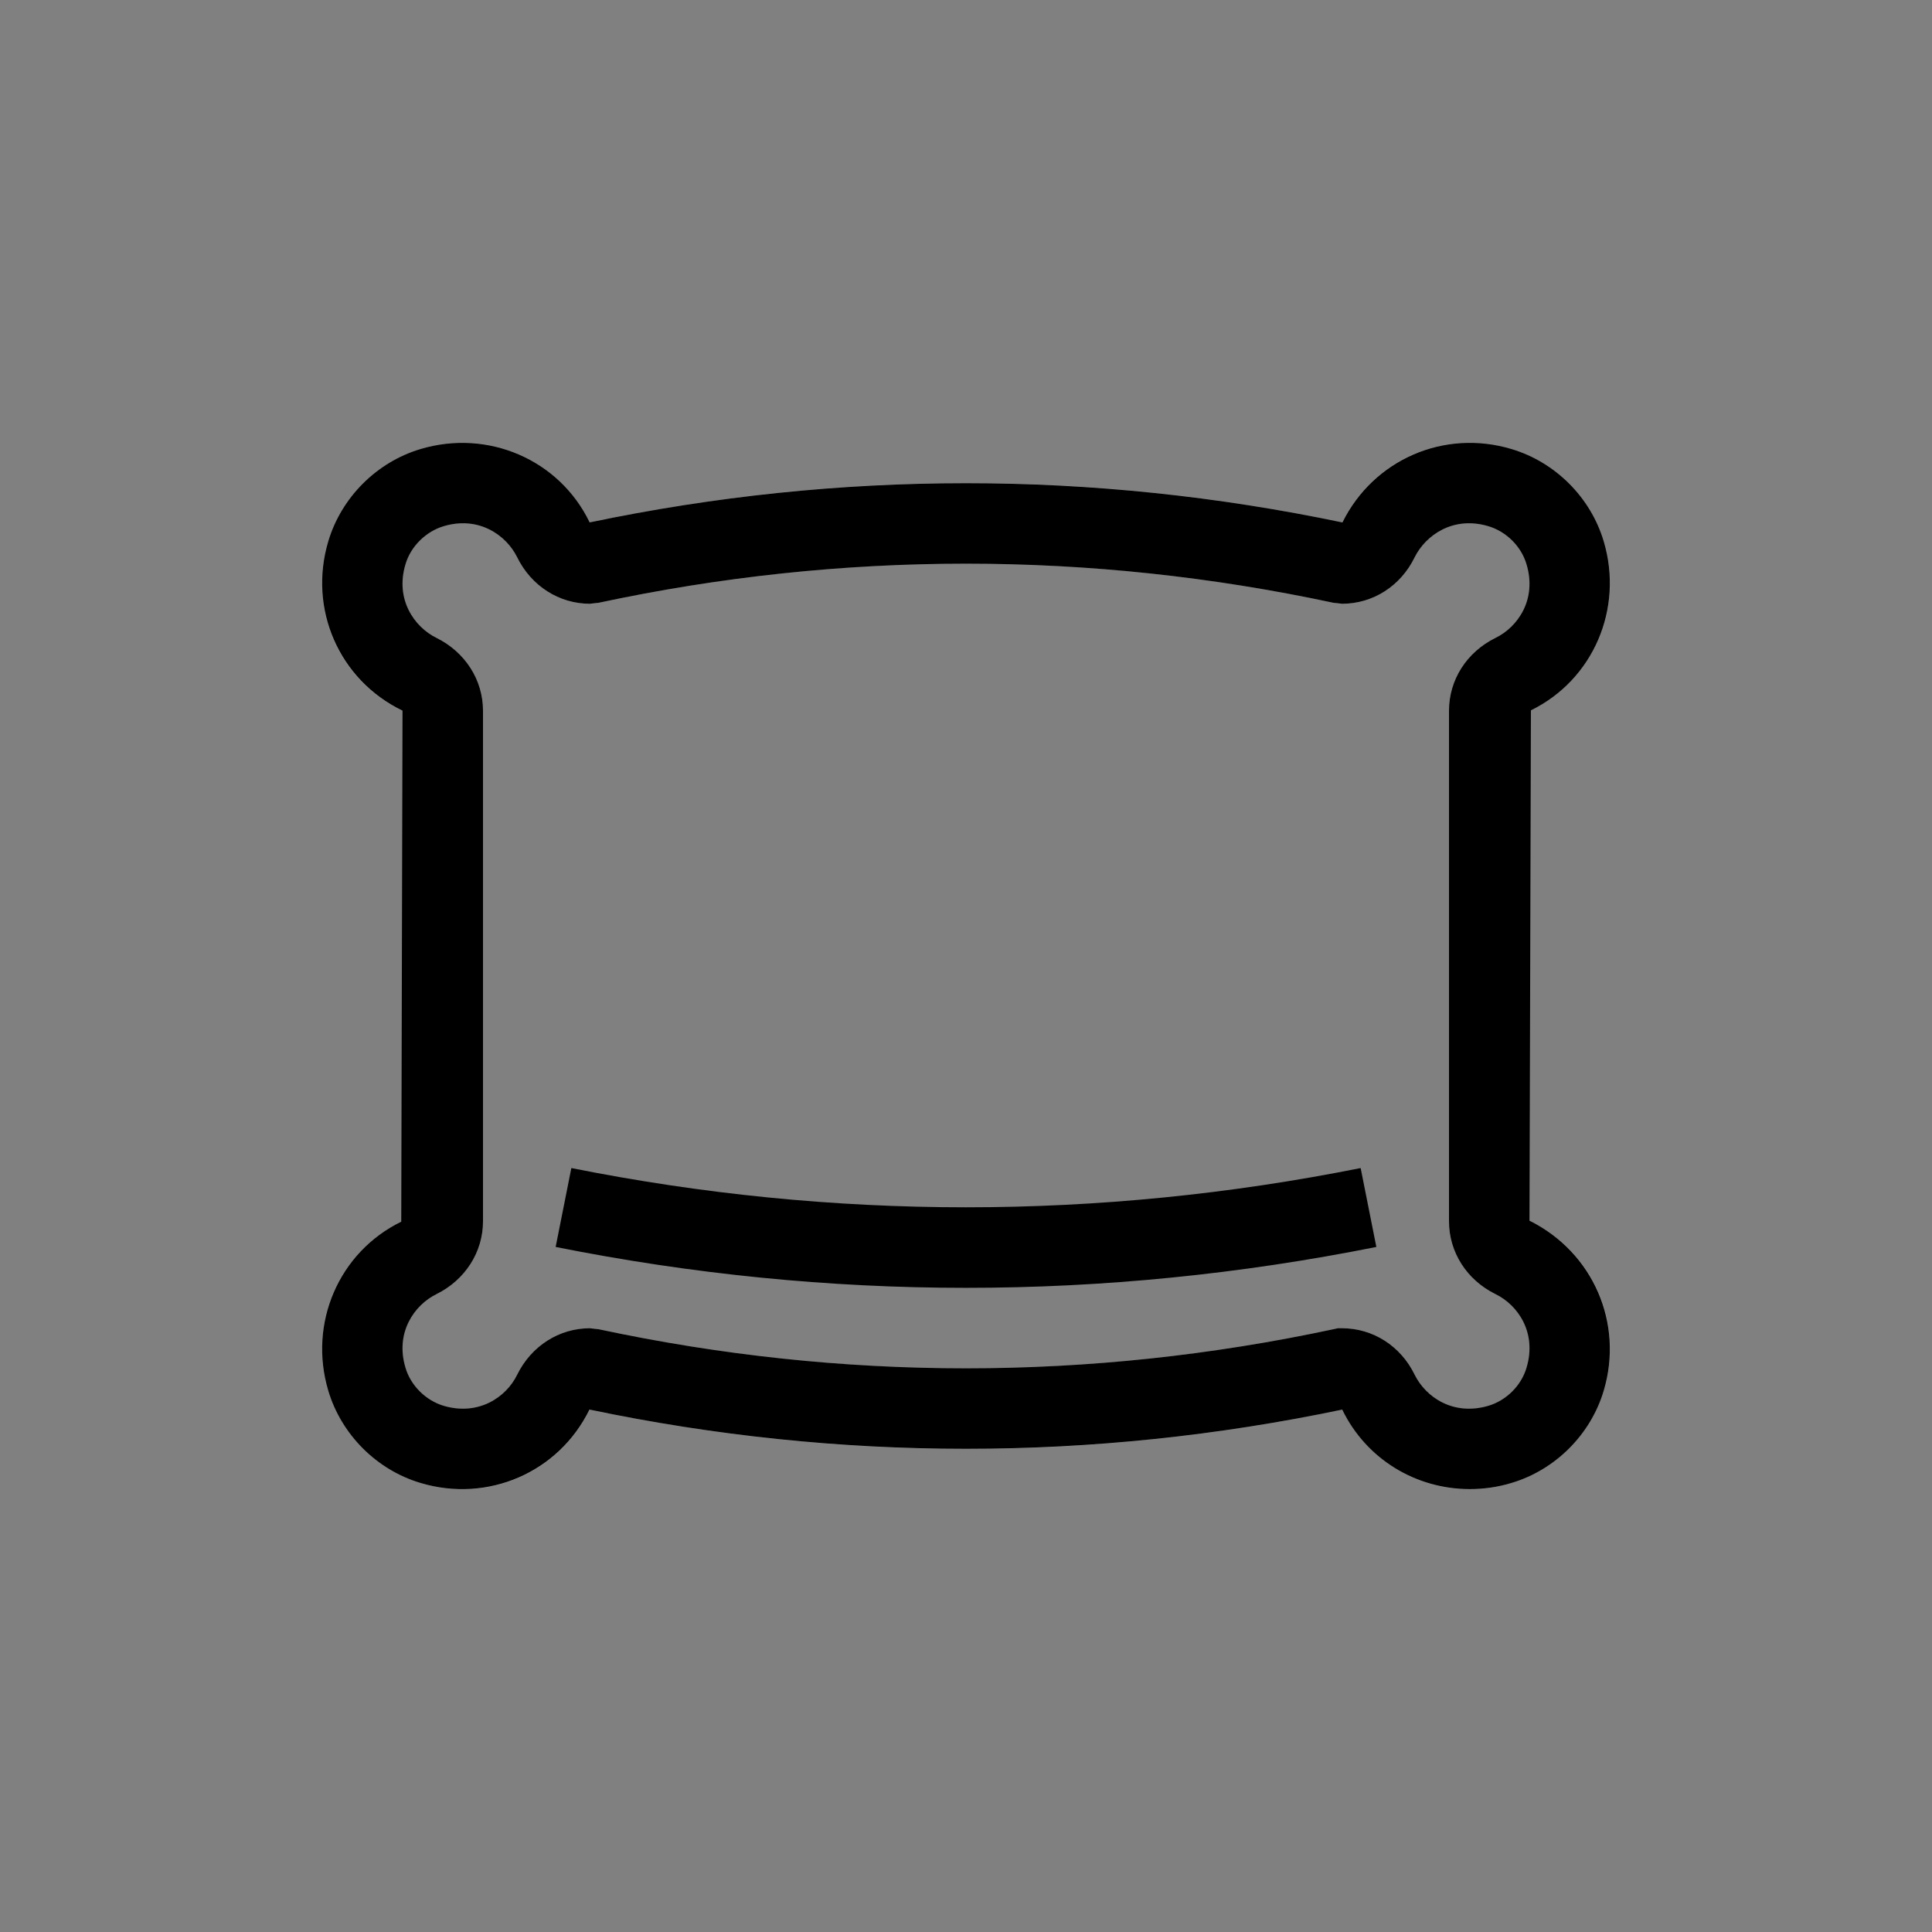 <?xml version="1.0" encoding="UTF-8"?>
<svg xmlns="http://www.w3.org/2000/svg" xmlns:xlink="http://www.w3.org/1999/xlink" width="48pt" height="48pt" viewBox="0 0 48 48" version="1.1">
<rect x="0" y="0" width="48" height="48" fill="#808080" stroke="none"/>
<defs>
<filter id="alpha" filterUnits="objectBoundingBox" x="0%" y="0%" width="100%" height="100%">
  <feColorMatrix type="matrix" in="SourceGraphic" values="0 0 0 0 1 0 0 0 0 1 0 0 0 0 1 0 0 0 1 0"/>
</filter>
<mask id="mask0">
  <g filter="url(#alpha)">
<rect x="0" y="0" width="48" height="48" style="fill:rgb(0%,0%,0%);fill-opacity:0.2;stroke:none;"/>
  </g>
</mask>
<clipPath id="clip1">
  <rect x="0" y="0" width="32" height="26"/>
</clipPath>
<g id="surface5" clip-path="url(#clip1)">
<path style="fill:none;stroke-width:2;stroke-linecap:butt;stroke-linejoin:miter;stroke:rgb(100%,100%,100%);stroke-opacity:1;stroke-miterlimit:10;" d="M 0 -0 L 0 12.687 C 0 13.082 0.238 13.422 0.594 13.598 C 1.637 14.105 2.273 15.312 1.887 16.609 C 1.656 17.379 1.031 18 0.266 18.23 C -1.031 18.617 -2.238 17.98 -2.746 16.937 C -2.922 16.582 -3.262 16.344 -3.656 16.344 C -9.887 17.676 -16.113 17.676 -22.344 16.344 C -22.738 16.344 -23.078 16.582 -23.254 16.937 C -23.762 17.98 -24.969 18.617 -26.266 18.23 C -27.031 18 -27.656 17.379 -27.887 16.609 C -28.273 15.312 -27.637 14.105 -26.594 13.598 C -26.238 13.422 -26 13.082 -26 12.687 L -26 -0 C -26 -0.395 -26.238 -0.734 -26.594 -0.906 C -27.637 -1.414 -28.273 -2.625 -27.887 -3.922 C -27.656 -4.688 -27.031 -5.313 -26.266 -5.543 C -24.969 -5.93 -23.762 -5.293 -23.254 -4.25 C -23.078 -3.895 -22.738 -3.656 -22.344 -3.656 C -16.113 -4.988 -9.887 -4.988 -3.656 -3.656 C -3.262 -3.656 -2.922 -3.895 -2.746 -4.25 C -2.238 -5.293 -1.031 -5.93 0.266 -5.543 C 1.031 -5.313 1.656 -4.688 1.887 -3.922 C 2.273 -2.625 1.637 -1.414 0.594 -0.906 C 0.238 -0.734 0 -0.395 0 -0 Z M 0 -0 " transform="matrix(1,0,0,-1,29,19.344)"/>
</g>
</defs>
<g id="surface1">
<use xlink:href="#surface5" transform="matrix(1,0,0,1,8,11)" mask="url(#mask0)"/>
<path style=" stroke:none;fill-rule:nonzero;fill:rgb(0%,0%,0%);fill-opacity:1;" d="M 34.195 30.98 L 33.805 29.02 C 27.301 30.32 20.703 30.32 14.195 29.02 L 13.805 30.98 C 17.188 31.656 20.594 31.996 24 31.996 C 27.406 31.996 30.812 31.656 34.195 30.98 M 33.238 33 L 33.344 33 C 34.109 33 34.801 33.441 35.148 34.156 C 35.422 34.711 36.105 35.184 36.98 34.926 C 37.426 34.793 37.797 34.422 37.926 33.98 C 38.188 33.109 37.711 32.422 37.156 32.152 C 36.441 31.801 36 31.109 36 30.344 L 36 17.656 C 36 16.891 36.441 16.199 37.156 15.848 C 37.711 15.578 38.188 14.891 37.926 14.02 C 37.797 13.578 37.426 13.207 36.98 13.074 C 36.109 12.812 35.422 13.293 35.148 13.844 C 34.801 14.559 34.109 15 33.344 15 L 33.133 14.977 C 27.074 13.68 20.926 13.68 14.867 14.977 L 14.656 15 C 13.891 15 13.199 14.559 12.848 13.844 C 12.578 13.293 11.891 12.812 11.02 13.074 C 10.578 13.207 10.203 13.578 10.074 14.02 C 9.812 14.891 10.293 15.578 10.844 15.848 C 11.555 16.199 12 16.891 12 17.656 L 12 30.344 C 12 31.109 11.555 31.801 10.844 32.152 C 10.293 32.422 9.812 33.109 10.074 33.98 C 10.203 34.422 10.578 34.793 11.02 34.926 C 11.891 35.184 12.578 34.711 12.848 34.156 C 13.199 33.441 13.891 33 14.656 33 L 14.867 33.023 C 20.926 34.32 27.074 34.32 33.133 33.023 Z M 36.512 36.996 C 35.188 36.996 33.953 36.262 33.352 35.031 L 33.352 35.02 C 27.145 36.32 20.855 36.32 14.645 35.02 C 13.879 36.586 12.117 37.344 10.449 36.844 C 9.359 36.52 8.48 35.641 8.156 34.551 C 7.656 32.875 8.418 31.109 9.969 30.352 L 10 17.656 C 8.418 16.891 7.656 15.125 8.156 13.449 C 8.48 12.359 9.359 11.48 10.449 11.156 C 12.125 10.656 13.891 11.418 14.645 12.969 L 14.645 12.98 C 20.855 11.68 27.145 11.68 33.352 12.98 C 34.125 11.414 35.883 10.656 37.551 11.156 C 38.641 11.48 39.52 12.359 39.844 13.449 C 40.344 15.125 39.582 16.891 38.035 17.648 L 38 30.328 C 39.582 31.113 40.344 32.875 39.844 34.551 C 39.52 35.641 38.641 36.52 37.551 36.844 C 37.207 36.949 36.855 36.996 36.512 36.996 "/>
</g>
</svg>
